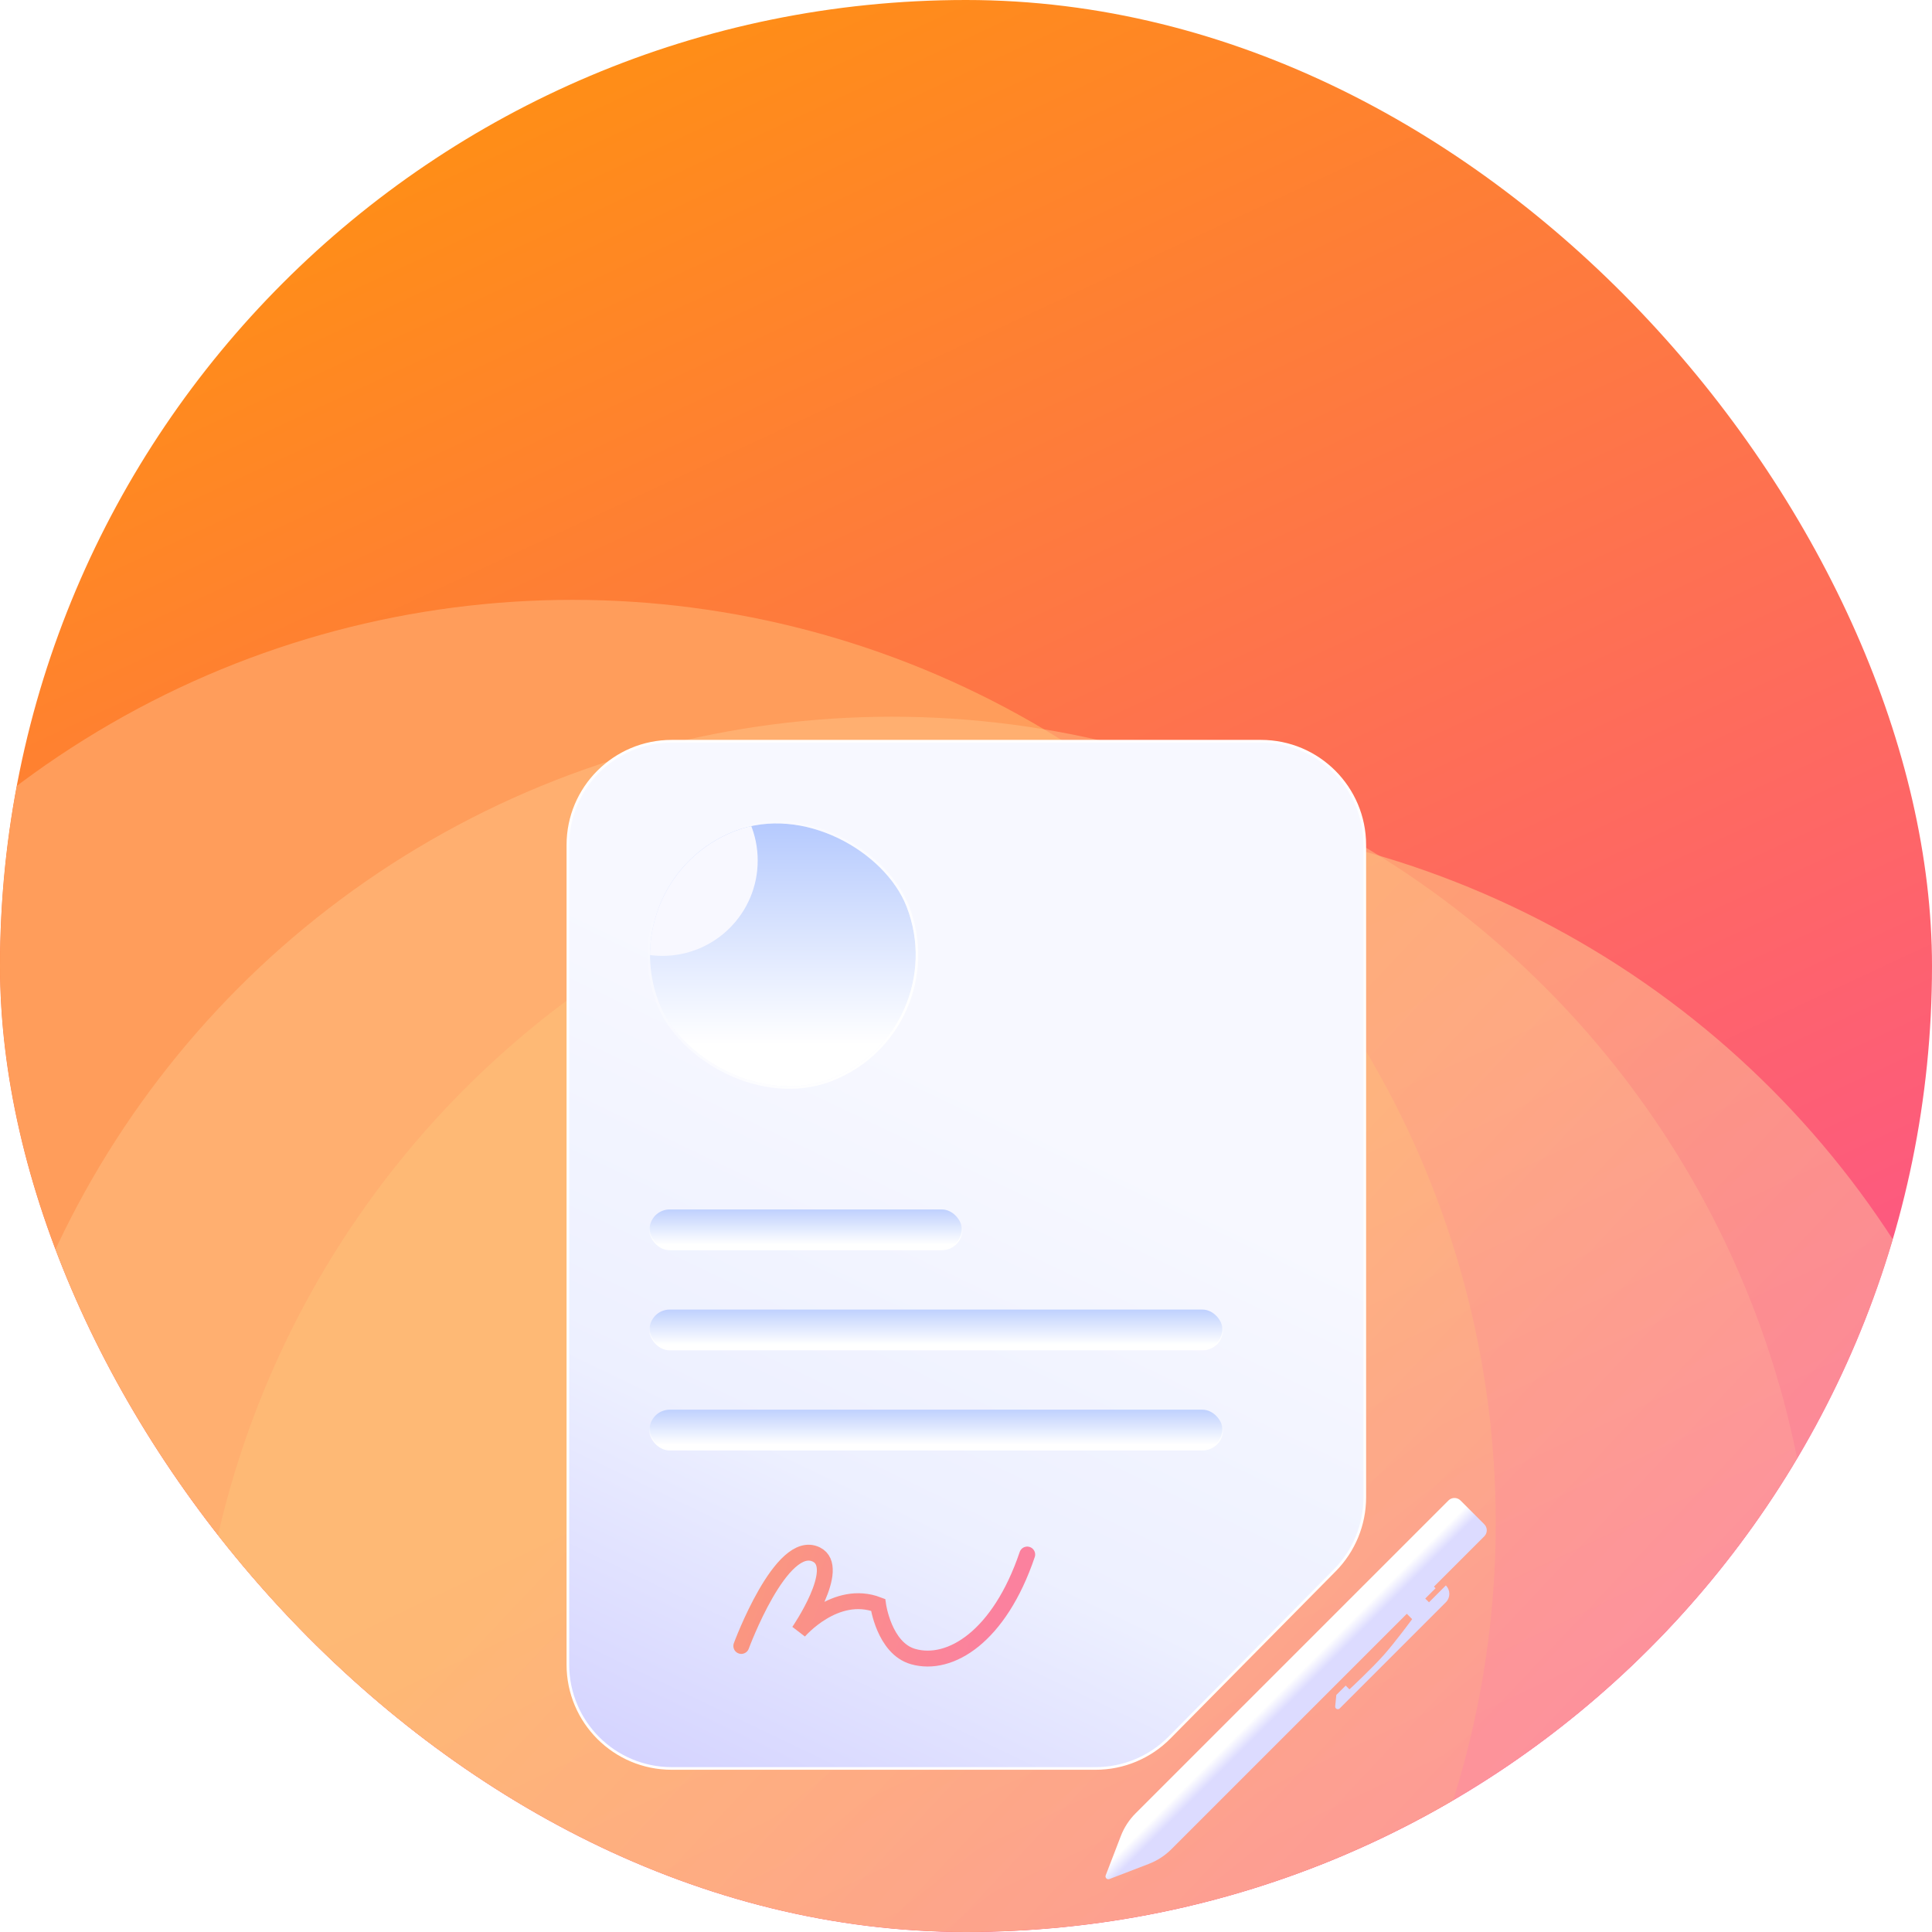 <svg width="3840" height="3840" viewBox="0 0 3840 3840" fill="none" xmlns="http://www.w3.org/2000/svg">
<g clip-path="url(#clip0_214_1542)">
<rect width="3840" height="3840" rx="1920" fill="url(#paint0_linear_214_1542)"/>
<g filter="url(#filter0_dddd_214_1542)">
<circle cx="-301.935" cy="1556.14" r="1834.84" fill="url(#paint1_linear_214_1542)"/>
</g>
<g filter="url(#filter1_dddd_214_1542)">
<circle cx="2748.39" cy="1834.84" r="1834.84" fill="url(#paint2_linear_214_1542)" fill-opacity="0.51"/>
</g>
<g filter="url(#filter2_dddd_214_1542)">
<circle cx="2221.94" cy="1138.07" r="1834.84" fill="url(#paint3_linear_214_1542)" fill-opacity="0.67"/>
</g>
<g filter="url(#filter3_dddd_214_1542)">
<path d="M2506.29 900.333C2620.24 900.333 2712.61 992.708 2712.61 1106.66V2403.18C2712.61 2457.48 2691.2 2509.6 2653.03 2548.22L2324.38 2880.74C2285.62 2919.96 2232.77 2942.03 2177.63 2942.03H1335.05C1221.1 2942.03 1128.72 2849.65 1128.72 2735.7V1106.66C1128.72 992.709 1221.1 900.333 1335.05 900.333H2506.29Z" fill="url(#paint4_linear_214_1542)" stroke="white" stroke-width="5.262"/>
<rect x="1291.03" y="1831" width="621" height="80" rx="40" fill="url(#paint5_linear_214_1542)" stroke="url(#paint6_linear_214_1542)" stroke-width="2"/>
<rect x="1291.03" y="2030.01" width="1139" height="80" rx="40" fill="url(#paint7_linear_214_1542)" stroke="url(#paint8_linear_214_1542)" stroke-width="2"/>
<rect x="1291.03" y="2229" width="1139" height="80" rx="40" fill="url(#paint9_linear_214_1542)" stroke="url(#paint10_linear_214_1542)" stroke-width="2"/>
<g clip-path="url(#clip1_214_1542)">
<rect x="1214.06" y="1175.12" width="528" height="528" rx="264" transform="rotate(-21.331 1214.06 1175.12)" fill="url(#paint11_linear_214_1542)"/>
<ellipse cx="1316.5" cy="1137.49" rx="189.5" ry="189.5" fill="#F8F8FF"/>
</g>
<rect x="1210.82" y="1173.7" width="533" height="533" rx="266.5" transform="rotate(-21.331 1210.82 1173.7)" stroke="url(#paint12_linear_214_1542)" stroke-width="5"/>
<g filter="url(#filter4_i_214_1542)">
<path d="M1478.65 2698.55C1478.65 2698.55 1558.37 2482.61 1627.88 2516.84C1680.27 2542.65 1593.13 2669.58 1593.13 2669.58C1593.13 2669.58 1665.68 2584.53 1750.54 2616.91C1750.54 2616.91 1762.46 2703.13 1820.04 2719.62C1893.63 2740.68 1991.76 2680.11 2046.95 2516.84" stroke="url(#paint13_linear_214_1542)" stroke-width="31.573" stroke-linecap="round"/>
</g>
<path d="M2227.68 3076.49C2234.23 3059.46 2244.28 3044 2257.18 3031.1L2878.85 2409.43C2885.49 2402.79 2896.26 2402.79 2902.9 2409.43L2950.11 2456.64C2956.75 2463.28 2956.75 2474.04 2950.11 2480.68L2850.1 2580.69L2853.26 2583.85L2832.8 2604.32L2840.24 2611.76L2873.73 2578.27V2578.27C2882.97 2587.52 2882.97 2602.51 2873.73 2611.76L2662.76 2822.73C2659.26 2826.22 2653.31 2823.4 2653.8 2818.48L2656.06 2795.94L2674.66 2777.34L2682.1 2784.78C2682.1 2784.78 2725.74 2744.41 2750.94 2715.94C2774.25 2689.6 2806.75 2645.25 2806.75 2645.25L2796.15 2634.65L2328.44 3102.36C2315.54 3115.26 2300.08 3125.31 2283.05 3131.85L2204.99 3161.87C2200.41 3163.63 2195.9 3159.13 2197.67 3154.55L2227.68 3076.49Z" fill="url(#paint14_linear_214_1542)"/>
</g>
</g>
<defs>
<filter id="filter0_dddd_214_1542" x="-2245.16" y="-387.089" width="4985.81" height="5001.29" filterUnits="userSpaceOnUse" color-interpolation-filters="sRGB">
<feFlood flood-opacity="0" result="BackgroundImageFix"/>
<feColorMatrix in="SourceAlpha" type="matrix" values="0 0 0 0 0 0 0 0 0 0 0 0 0 0 0 0 0 0 127 0" result="hardAlpha"/>
<feOffset dx="46.452" dy="46.452"/>
<feGaussianBlur stdDeviation="77.419"/>
<feColorMatrix type="matrix" values="0 0 0 0 1 0 0 0 0 0.298 0 0 0 0 0.22 0 0 0 0.1 0"/>
<feBlend mode="normal" in2="BackgroundImageFix" result="effect1_dropShadow_214_1542"/>
<feColorMatrix in="SourceAlpha" type="matrix" values="0 0 0 0 0 0 0 0 0 0 0 0 0 0 0 0 0 0 127 0" result="hardAlpha"/>
<feOffset dx="185.806" dy="201.29"/>
<feGaussianBlur stdDeviation="139.355"/>
<feColorMatrix type="matrix" values="0 0 0 0 1 0 0 0 0 0.298 0 0 0 0 0.22 0 0 0 0.09 0"/>
<feBlend mode="normal" in2="effect1_dropShadow_214_1542" result="effect2_dropShadow_214_1542"/>
<feColorMatrix in="SourceAlpha" type="matrix" values="0 0 0 0 0 0 0 0 0 0 0 0 0 0 0 0 0 0 127 0" result="hardAlpha"/>
<feOffset dx="433.548" dy="433.548"/>
<feGaussianBlur stdDeviation="185.806"/>
<feColorMatrix type="matrix" values="0 0 0 0 1 0 0 0 0 0.298 0 0 0 0 0.22 0 0 0 0.05 0"/>
<feBlend mode="normal" in2="effect2_dropShadow_214_1542" result="effect3_dropShadow_214_1542"/>
<feColorMatrix in="SourceAlpha" type="matrix" values="0 0 0 0 0 0 0 0 0 0 0 0 0 0 0 0 0 0 127 0" result="hardAlpha"/>
<feOffset dx="774.193" dy="789.677"/>
<feGaussianBlur stdDeviation="216.774"/>
<feColorMatrix type="matrix" values="0 0 0 0 1 0 0 0 0 0.298 0 0 0 0 0.22 0 0 0 0.01 0"/>
<feBlend mode="normal" in2="effect3_dropShadow_214_1542" result="effect4_dropShadow_214_1542"/>
<feBlend mode="normal" in="SourceGraphic" in2="effect4_dropShadow_214_1542" result="shape"/>
</filter>
<filter id="filter1_dddd_214_1542" x="15.482" y="-77.419" width="4676.13" height="4877.42" filterUnits="userSpaceOnUse" color-interpolation-filters="sRGB">
<feFlood flood-opacity="0" result="BackgroundImageFix"/>
<feColorMatrix in="SourceAlpha" type="matrix" values="0 0 0 0 0 0 0 0 0 0 0 0 0 0 0 0 0 0 127 0" result="hardAlpha"/>
<feOffset dx="-30.968" dy="46.452"/>
<feGaussianBlur stdDeviation="61.935"/>
<feColorMatrix type="matrix" values="0 0 0 0 1 0 0 0 0 0.102 0 0 0 0 0.325 0 0 0 0.15 0"/>
<feBlend mode="normal" in2="BackgroundImageFix" result="effect1_dropShadow_214_1542"/>
<feColorMatrix in="SourceAlpha" type="matrix" values="0 0 0 0 0 0 0 0 0 0 0 0 0 0 0 0 0 0 127 0" result="hardAlpha"/>
<feOffset dx="-123.871" dy="185.806"/>
<feGaussianBlur stdDeviation="116.129"/>
<feColorMatrix type="matrix" values="0 0 0 0 1 0 0 0 0 0.102 0 0 0 0 0.325 0 0 0 0.13 0"/>
<feBlend mode="normal" in2="effect1_dropShadow_214_1542" result="effect2_dropShadow_214_1542"/>
<feColorMatrix in="SourceAlpha" type="matrix" values="0 0 0 0 0 0 0 0 0 0 0 0 0 0 0 0 0 0 127 0" result="hardAlpha"/>
<feOffset dx="-294.194" dy="433.548"/>
<feGaussianBlur stdDeviation="154.839"/>
<feColorMatrix type="matrix" values="0 0 0 0 1 0 0 0 0 0.102 0 0 0 0 0.325 0 0 0 0.08 0"/>
<feBlend mode="normal" in2="effect2_dropShadow_214_1542" result="effect3_dropShadow_214_1542"/>
<feColorMatrix in="SourceAlpha" type="matrix" values="0 0 0 0 0 0 0 0 0 0 0 0 0 0 0 0 0 0 127 0" result="hardAlpha"/>
<feOffset dx="-526.452" dy="758.71"/>
<feGaussianBlur stdDeviation="185.806"/>
<feColorMatrix type="matrix" values="0 0 0 0 1 0 0 0 0 0.102 0 0 0 0 0.325 0 0 0 0.02 0"/>
<feBlend mode="normal" in2="effect3_dropShadow_214_1542" result="effect4_dropShadow_214_1542"/>
<feBlend mode="normal" in="SourceGraphic" in2="effect4_dropShadow_214_1542" result="shape"/>
</filter>
<filter id="filter2_dddd_214_1542" x="-108.386" y="-789.67" width="4660.64" height="5496.77" filterUnits="userSpaceOnUse" color-interpolation-filters="sRGB">
<feFlood flood-opacity="0" result="BackgroundImageFix"/>
<feColorMatrix in="SourceAlpha" type="matrix" values="0 0 0 0 0 0 0 0 0 0 0 0 0 0 0 0 0 0 127 0" result="hardAlpha"/>
<feOffset dy="77.419"/>
<feGaussianBlur stdDeviation="85.161"/>
<feColorMatrix type="matrix" values="0 0 0 0 1 0 0 0 0 0 0 0 0 0 0 0 0 0 0.05 0"/>
<feBlend mode="normal" in2="BackgroundImageFix" result="effect1_dropShadow_214_1542"/>
<feColorMatrix in="SourceAlpha" type="matrix" values="0 0 0 0 0 0 0 0 0 0 0 0 0 0 0 0 0 0 127 0" result="hardAlpha"/>
<feOffset dy="309.677"/>
<feGaussianBlur stdDeviation="154.839"/>
<feColorMatrix type="matrix" values="0 0 0 0 1 0 0 0 0 0 0 0 0 0 0 0 0 0 0.04 0"/>
<feBlend mode="normal" in2="effect1_dropShadow_214_1542" result="effect2_dropShadow_214_1542"/>
<feColorMatrix in="SourceAlpha" type="matrix" values="0 0 0 0 0 0 0 0 0 0 0 0 0 0 0 0 0 0 127 0" result="hardAlpha"/>
<feOffset dy="696.774"/>
<feGaussianBlur stdDeviation="209.032"/>
<feColorMatrix type="matrix" values="0 0 0 0 1 0 0 0 0 0 0 0 0 0 0 0 0 0 0.03 0"/>
<feBlend mode="normal" in2="effect2_dropShadow_214_1542" result="effect3_dropShadow_214_1542"/>
<feColorMatrix in="SourceAlpha" type="matrix" values="0 0 0 0 0 0 0 0 0 0 0 0 0 0 0 0 0 0 127 0" result="hardAlpha"/>
<feOffset dy="1238.71"/>
<feGaussianBlur stdDeviation="247.742"/>
<feColorMatrix type="matrix" values="0 0 0 0 1 0 0 0 0 0 0 0 0 0 0 0 0 0 0.01 0"/>
<feBlend mode="normal" in2="effect3_dropShadow_214_1542" result="effect4_dropShadow_214_1542"/>
<feBlend mode="normal" in="SourceGraphic" in2="effect4_dropShadow_214_1542" result="shape"/>
</filter>
<filter id="filter3_dddd_214_1542" x="1002.22" y="866.734" width="2076.75" height="2729.08" filterUnits="userSpaceOnUse" color-interpolation-filters="sRGB">
<feFlood flood-opacity="0" result="BackgroundImageFix"/>
<feColorMatrix in="SourceAlpha" type="matrix" values="0 0 0 0 0 0 0 0 0 0 0 0 0 0 0 0 0 0 127 0" result="hardAlpha"/>
<feOffset dy="15.484"/>
<feGaussianBlur stdDeviation="23.226"/>
<feColorMatrix type="matrix" values="0 0 0 0 0.6 0 0 0 0 0 0 0 0 0 0 0 0 0 0.15 0"/>
<feBlend mode="normal" in2="BackgroundImageFix" result="effect1_dropShadow_214_1542"/>
<feColorMatrix in="SourceAlpha" type="matrix" values="0 0 0 0 0 0 0 0 0 0 0 0 0 0 0 0 0 0 127 0" result="hardAlpha"/>
<feOffset dy="77.419"/>
<feGaussianBlur stdDeviation="38.71"/>
<feColorMatrix type="matrix" values="0 0 0 0 0.6 0 0 0 0 0 0 0 0 0 0 0 0 0 0.13 0"/>
<feBlend mode="normal" in2="effect1_dropShadow_214_1542" result="effect2_dropShadow_214_1542"/>
<feColorMatrix in="SourceAlpha" type="matrix" values="0 0 0 0 0 0 0 0 0 0 0 0 0 0 0 0 0 0 127 0" result="hardAlpha"/>
<feOffset dy="170.323"/>
<feGaussianBlur stdDeviation="54.194"/>
<feColorMatrix type="matrix" values="0 0 0 0 0.6 0 0 0 0 0 0 0 0 0 0 0 0 0 0.08 0"/>
<feBlend mode="normal" in2="effect2_dropShadow_214_1542" result="effect3_dropShadow_214_1542"/>
<feColorMatrix in="SourceAlpha" type="matrix" values="0 0 0 0 0 0 0 0 0 0 0 0 0 0 0 0 0 0 127 0" result="hardAlpha"/>
<feOffset dy="309.677"/>
<feGaussianBlur stdDeviation="61.935"/>
<feColorMatrix type="matrix" values="0 0 0 0 0.6 0 0 0 0 0 0 0 0 0 0 0 0 0 0.02 0"/>
<feBlend mode="normal" in2="effect3_dropShadow_214_1542" result="effect4_dropShadow_214_1542"/>
<feBlend mode="normal" in="SourceGraphic" in2="effect4_dropShadow_214_1542" result="shape"/>
</filter>
<filter id="filter4_i_214_1542" x="1459.7" y="2497.32" width="603.044" height="242.121" filterUnits="userSpaceOnUse" color-interpolation-filters="sRGB">
<feFlood flood-opacity="0" result="BackgroundImageFix"/>
<feBlend mode="normal" in="SourceGraphic" in2="BackgroundImageFix" result="shape"/>
<feColorMatrix in="SourceAlpha" type="matrix" values="0 0 0 0 0 0 0 0 0 0 0 0 0 0 0 0 0 0 127 0" result="hardAlpha"/>
<feOffset dx="-5.262"/>
<feGaussianBlur stdDeviation="1.579"/>
<feComposite in2="hardAlpha" operator="arithmetic" k2="-1" k3="1"/>
<feColorMatrix type="matrix" values="0 0 0 0 0.784 0 0 0 0 0.335 0 0 0 0 0.343 0 0 0 1 0"/>
<feBlend mode="normal" in2="shape" result="effect1_innerShadow_214_1542"/>
</filter>
<linearGradient id="paint0_linear_214_1542" x1="263.226" y1="410.323" x2="1858.06" y2="3840" gradientUnits="userSpaceOnUse">
<stop stop-color="#FF9012"/>
<stop offset="1" stop-color="#FD528E"/>
</linearGradient>
<linearGradient id="paint1_linear_214_1542" x1="193.549" y1="627.104" x2="2887.74" y2="4018.07" gradientUnits="userSpaceOnUse">
<stop offset="0.255" stop-color="#FF9D5B"/>
<stop offset="1" stop-color="#FD528E"/>
</linearGradient>
<linearGradient id="paint2_linear_214_1542" x1="1269.68" y1="123.871" x2="2926.45" y2="3615.48" gradientUnits="userSpaceOnUse">
<stop offset="0.438" stop-color="#FFC083"/>
<stop offset="1" stop-color="#FE63A7"/>
</linearGradient>
<linearGradient id="paint3_linear_214_1542" x1="185.807" y1="371.621" x2="2810.32" y2="2849.04" gradientUnits="userSpaceOnUse">
<stop offset="0.242" stop-color="#FEBE77"/>
<stop offset="1" stop-color="#FB94B7"/>
</linearGradient>
<linearGradient id="paint4_linear_214_1542" x1="2194.75" y1="964.943" x2="1248.55" y2="2940.49" gradientUnits="userSpaceOnUse">
<stop offset="0.307" stop-color="#F7F8FF"/>
<stop offset="0.679" stop-color="#EDF0FF"/>
<stop offset="1" stop-color="#D4D3FF"/>
</linearGradient>
<linearGradient id="paint5_linear_214_1542" x1="1655.03" y1="1917" x2="1655.03" y2="1767.5" gradientUnits="userSpaceOnUse">
<stop offset="0.11" stop-color="white"/>
<stop offset="1" stop-color="#84A6FD"/>
</linearGradient>
<linearGradient id="paint6_linear_214_1542" x1="1594.18" y1="1910" x2="1593.26" y2="1832" gradientUnits="userSpaceOnUse">
<stop offset="0.161" stop-color="white"/>
<stop offset="0.631" stop-color="white" stop-opacity="0"/>
</linearGradient>
<linearGradient id="paint7_linear_214_1542" x1="1958.8" y1="2116.01" x2="1958.8" y2="1966.51" gradientUnits="userSpaceOnUse">
<stop offset="0.11" stop-color="white"/>
<stop offset="1" stop-color="#84A6FD"/>
</linearGradient>
<linearGradient id="paint8_linear_214_1542" x1="1847.03" y1="2109.01" x2="1846.53" y2="2031.01" gradientUnits="userSpaceOnUse">
<stop offset="0.161" stop-color="white"/>
<stop offset="0.631" stop-color="white" stop-opacity="0"/>
</linearGradient>
<linearGradient id="paint9_linear_214_1542" x1="1958.8" y1="2315" x2="1958.8" y2="2165.5" gradientUnits="userSpaceOnUse">
<stop offset="0.11" stop-color="white"/>
<stop offset="1" stop-color="#84A6FD"/>
</linearGradient>
<linearGradient id="paint10_linear_214_1542" x1="1847.03" y1="2308" x2="1846.53" y2="2230" gradientUnits="userSpaceOnUse">
<stop offset="0.161" stop-color="white"/>
<stop offset="0.631" stop-color="white" stop-opacity="0"/>
</linearGradient>
<linearGradient id="paint11_linear_214_1542" x1="1680.12" y1="921.672" x2="1363.12" y2="1733.47" gradientUnits="userSpaceOnUse">
<stop stop-color="#84A6FD"/>
<stop offset="0.842" stop-color="white"/>
</linearGradient>
<linearGradient id="paint12_linear_214_1542" x1="1363.33" y1="1194.1" x2="1592.17" y2="1687.11" gradientUnits="userSpaceOnUse">
<stop stop-color="white" stop-opacity="0"/>
<stop offset="1" stop-color="white"/>
</linearGradient>
<linearGradient id="paint13_linear_214_1542" x1="1962.76" y1="2699.97" x2="1536.53" y2="2534.21" gradientUnits="userSpaceOnUse">
<stop stop-color="#FB819E"/>
<stop offset="1" stop-color="#FA9681"/>
</linearGradient>
<linearGradient id="paint14_linear_214_1542" x1="2644.2" y1="2799.95" x2="2562.64" y2="2718.39" gradientUnits="userSpaceOnUse">
<stop offset="0.425" stop-color="#DCDBFF"/>
<stop offset="0.671" stop-color="white"/>
</linearGradient>
<clipPath id="clip0_214_1542">
<rect width="3840" height="3840" rx="1920" fill="white"/>
</clipPath>
<clipPath id="clip1_214_1542">
<rect x="1214.06" y="1175.12" width="528" height="528" rx="264" transform="rotate(-21.331 1214.06 1175.12)" fill="white"/>
</clipPath>
</defs>
</svg>
